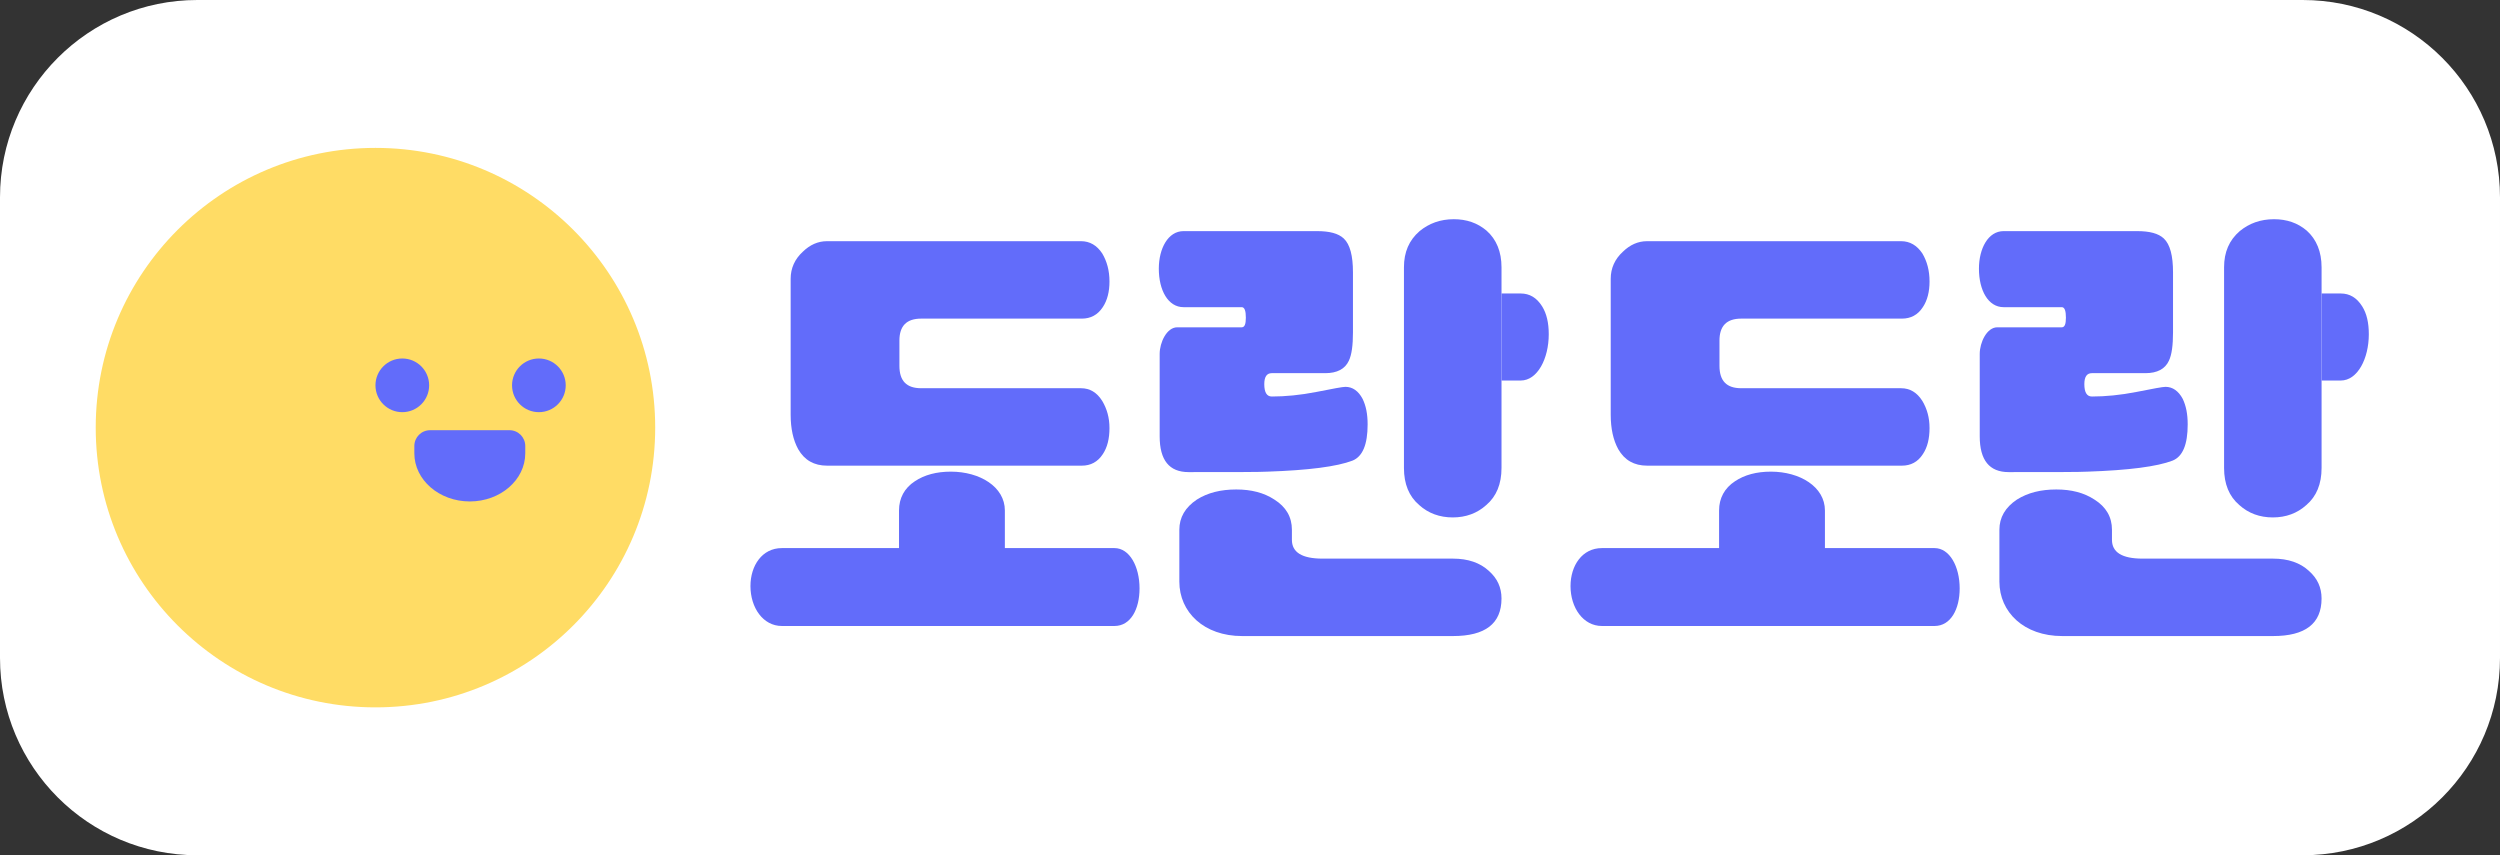 <?xml version="1.0" encoding="utf-8"?>
<!-- Generator: Adobe Illustrator 26.0.1, SVG Export Plug-In . SVG Version: 6.00 Build 0)  -->
<svg version="1.1" id="레이어_1" xmlns="http://www.w3.org/2000/svg" xmlns:xlink="http://www.w3.org/1999/xlink" x="0px"
	 y="0px" viewBox="0 0 380 130" style="enable-background:new 0 0 380 130;" xml:space="preserve">
<rect x="0" y="0" width="380" height="130" fill="#333333" stroke="none"/>
<style type="text/css">
	.st0{fill:#FFFFFF;}
	.st1{fill:#626CFA;}
	.st2{fill:#FFDC65;}
</style>
<path class="st0" d="M350,130H30c-16.57,0-30-13.43-30-30V30C0,13.43,13.43,0,30,0h320c16.57,0,30,13.43,30,30v70
	C380,116.57,366.57,130,350,130z"/>
<g>
	<path class="st1" d="M164.31,59.01h-24.29c-2.23,0-3.31-1.11-3.31-3.41v-3.83c0-2.22,1.08-3.34,3.31-3.34h24.42
		c1.33,0,2.41-0.56,3.18-1.74c0.7-1.04,1.02-2.37,1.02-3.9c0-1.67-0.39-3.06-1.09-4.25c-0.82-1.25-1.9-1.88-3.24-1.88h-38.6
		c-1.4,0-2.61,0.56-3.69,1.61c-1.21,1.11-1.84,2.5-1.84,4.1v20.68c0,2.09,0.38,3.83,1.14,5.22c0.96,1.68,2.42,2.51,4.39,2.51h38.73
		c1.33,0,2.41-0.56,3.18-1.74c0.7-1.04,1.02-2.37,1.02-3.97c0-1.6-0.39-2.92-1.09-4.11C166.73,59.64,165.65,59.01,164.31,59.01z
		 M169.4,83.31h-16.66V77.6c0-3.62-3.82-5.91-8.21-5.91c-2.16,0-4,0.48-5.47,1.46c-1.59,1.04-2.41,2.57-2.41,4.45v5.71h-17.81
		c-2.99,0-4.77,2.65-4.77,5.78c0,3.27,1.91,6.06,4.77,6.06h50.56c2.48,0,3.81-2.58,3.81-5.71C173.21,86.1,171.69,83.31,169.4,83.31z
		"/>
	<path class="st1" d="M226.32,86.79c-1.34-1.25-3.18-1.88-5.47-1.88h-19.84c-3.12,0-4.64-0.97-4.64-2.85v-1.53
		c0-1.95-0.89-3.48-2.67-4.6c-1.59-1.04-3.5-1.53-5.79-1.53c-2.35,0-4.33,0.49-5.98,1.53c-1.78,1.19-2.67,2.72-2.67,4.6v7.87
		c0,4.66,3.75,8.28,9.54,8.28h32.05c4.9,0,7.38-1.88,7.38-5.71C228.23,89.3,227.59,87.91,226.32,86.79z M207.11,60.62
		c-0.63-1.19-1.52-1.82-2.6-1.82c-0.45,0-1.91,0.28-4.39,0.77c-2.48,0.49-4.77,0.7-6.81,0.7c-0.76,0-1.14-0.63-1.14-1.88
		c0-1.12,0.38-1.67,1.14-1.67h8.14c1.78,0,2.99-0.63,3.57-1.88c0.44-0.91,0.63-2.37,0.63-4.32V41.4c0-2.51-0.44-4.25-1.4-5.15
		c-0.82-0.77-2.16-1.12-4.07-1.12H179.9c-2.36,0-3.76,2.65-3.76,5.71c0,3.27,1.4,5.85,3.76,5.85h8.84c0.44,0,0.63,0.56,0.63,1.6
		c0,0.98-0.19,1.46-0.63,1.46h-9.8c-1.59,0-2.67,2.3-2.67,4.04v12.53c0,3.63,1.46,5.44,4.39,5.44c6.8,0,10.81,0,12.02-0.07
		c6.23-0.21,10.55-0.77,12.91-1.68c1.52-0.62,2.29-2.43,2.29-5.5C207.88,62.91,207.62,61.66,207.11,60.62z"/>
	<path class="st1" d="M228.23,40.63v30.5c0,2.44-0.77,4.32-2.32,5.64c-1.38,1.25-3.11,1.88-5.09,1.88c-1.99,0-3.72-0.63-5.1-1.88
		c-1.55-1.32-2.32-3.2-2.32-5.64v-30.5c0-2.3,0.77-4.11,2.38-5.5c1.44-1.18,3.15-1.81,5.2-1.81c1.93,0,3.59,0.56,4.98,1.74
		C227.46,36.39,228.23,38.27,228.23,40.63z"/>
	<path class="st1" d="M288.96,59.01h-24.29c-2.23,0-3.31-1.11-3.31-3.41v-3.83c0-2.22,1.08-3.34,3.31-3.34h24.42
		c1.34,0,2.42-0.56,3.18-1.74c0.7-1.04,1.02-2.37,1.02-3.9c0-1.67-0.38-3.06-1.08-4.25c-0.83-1.25-1.91-1.88-3.25-1.88h-38.6
		c-1.4,0-2.61,0.56-3.69,1.61c-1.21,1.11-1.84,2.5-1.84,4.1v20.68c0,2.09,0.38,3.83,1.14,5.22c0.96,1.68,2.42,2.51,4.39,2.51h38.73
		c1.34,0,2.42-0.56,3.18-1.74c0.7-1.04,1.02-2.37,1.02-3.97c0-1.6-0.38-2.92-1.08-4.11C291.38,59.64,290.3,59.01,288.96,59.01z
		 M294.05,83.31h-16.66V77.6c0-3.62-3.82-5.91-8.21-5.91c-2.16,0-4,0.48-5.46,1.46c-1.59,1.04-2.42,2.57-2.42,4.45v5.71h-17.81
		c-2.99,0-4.77,2.65-4.77,5.78c0,3.27,1.91,6.06,4.77,6.06h50.56c2.48,0,3.82-2.58,3.82-5.71C297.87,86.1,296.34,83.31,294.05,83.31
		z"/>
	<path class="st1" d="M331.77,60.62c-0.64-1.19-1.53-1.82-2.61-1.82c-0.45,0-1.91,0.28-4.39,0.77c-2.48,0.49-4.77,0.7-6.8,0.7
		c-0.77,0-1.15-0.63-1.15-1.88c0-1.12,0.38-1.67,1.15-1.67h8.14c1.78,0,2.98-0.63,3.56-1.88c0.44-0.91,0.63-2.37,0.63-4.32V41.4
		c0-2.51-0.44-4.25-1.4-5.15c-0.82-0.77-2.16-1.12-4.07-1.12h-20.28c-2.36,0-3.75,2.65-3.75,5.71c0,3.27,1.39,5.85,3.75,5.85h8.84
		c0.44,0,0.63,0.56,0.63,1.6c0,0.98-0.19,1.46-0.63,1.46h-9.8c-1.59,0-2.67,2.3-2.67,4.04v12.53c0,3.63,1.47,5.44,4.39,5.44
		c6.81,0,10.81,0,12.02-0.07c6.23-0.21,10.56-0.77,12.91-1.68c1.53-0.62,2.29-2.43,2.29-5.5C332.53,62.91,332.27,61.66,331.77,60.62
		z M350.97,86.79c-1.33-1.25-3.18-1.88-5.47-1.88h-19.84c-3.12,0-4.64-0.97-4.64-2.85v-1.53c0-1.95-0.89-3.48-2.67-4.6
		c-1.59-1.04-3.5-1.53-5.79-1.53c-2.35,0-4.32,0.49-5.98,1.53c-1.78,1.19-2.67,2.72-2.67,4.6v7.87c0,4.66,3.75,8.28,9.54,8.28h32.05
		c4.9,0,7.38-1.88,7.38-5.71C352.88,89.3,352.24,87.91,350.97,86.79z"/>
	<path class="st1" d="M352.88,40.63v30.5c0,2.44-0.77,4.32-2.32,5.64c-1.38,1.25-3.1,1.88-5.09,1.88c-1.99,0-3.71-0.63-5.09-1.88
		c-1.55-1.32-2.32-3.2-2.32-5.64v-30.5c0-2.3,0.77-4.11,2.38-5.5c1.44-1.18,3.15-1.81,5.21-1.81c1.93,0,3.6,0.56,4.98,1.74
		C352.11,36.39,352.88,38.27,352.88,40.63z"/>
	<g>
		<circle class="st2" cx="57.07" cy="65" r="42.52"/>
		<circle class="st1" cx="61.15" cy="58.57" r="4.08"/>
		<circle class="st1" cx="81.91" cy="58.57" r="4.08"/>
		<g>
			<path class="st1" d="M79.84,67.79v1.12c0,4.03-3.78,7.31-8.43,7.31c-4.65,0-8.43-3.28-8.43-7.31v-1.12c0-1.32,1.07-2.4,2.4-2.4
				h12.06C78.77,65.39,79.84,66.47,79.84,67.79z"/>
		</g>
	</g>
	<path class="st1" d="M235.41,50.81c0,3.69-1.71,7.03-4.26,7.03h-2.92V44.61h2.92c1.34,0,2.42,0.63,3.25,1.95
		C235.09,47.67,235.41,49.07,235.41,50.81z"/>
	<path class="st1" d="M360.06,50.81c0,3.69-1.71,7.03-4.26,7.03h-2.92V44.61h2.92c1.34,0,2.42,0.63,3.25,1.95
		C359.75,47.67,360.06,49.07,360.06,50.81z"/>
</g>
</svg>
